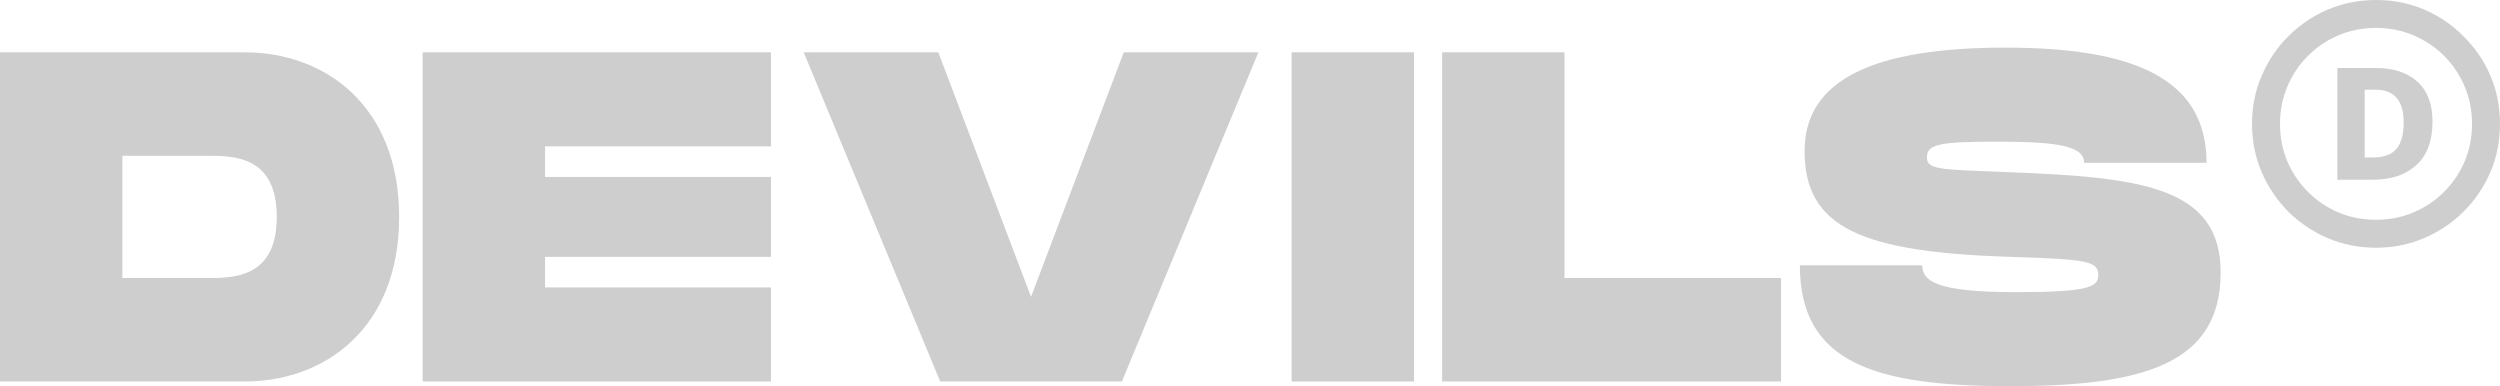 <svg width="123" height="19" viewBox="0 0 123 19" fill="none" xmlns="http://www.w3.org/2000/svg">
<path d="M12.042 2.574C15.956 2.574 19.638 5.165 19.638 10.671C19.638 16.177 15.956 18.769 12.042 18.769L-1.01128e-08 18.769L-9.40358e-09 2.574L12.042 2.574ZM10.19 13.679C11.486 13.679 13.617 13.679 13.617 10.671C13.617 7.664 11.486 7.664 10.19 7.664L6.021 7.664L6.021 13.679L10.19 13.679Z" fill="#CECECE"/>
<path d="M37.931 7.201L26.816 7.201L26.816 8.705L37.931 8.705L37.931 12.638L26.816 12.638L26.816 14.142L37.931 14.142L37.931 18.769L20.794 18.769L20.794 2.574L37.931 2.574L37.931 7.201Z" fill="#CECECE"/>
<path d="M55.289 2.574L61.913 2.574L55.197 18.769L46.258 18.769L39.542 2.574L46.165 2.574L50.727 14.604L55.289 2.574Z" fill="#CECECE"/>
<path d="M69.568 2.574L69.568 18.769L63.547 18.769L63.547 2.574L69.568 2.574Z" fill="#CECECE"/>
<path d="M76.974 13.679L87.627 13.679L87.627 18.769L70.953 18.769L70.953 2.574L76.974 2.574L76.974 13.679Z" fill="#CECECE"/>
<path d="M88.553 13.054L94.574 13.054C94.574 13.841 95.315 14.373 99.136 14.373C102.703 14.373 103.235 14.142 103.235 13.54C103.235 12.846 102.703 12.754 98.905 12.638C91.587 12.406 88.785 11.204 88.785 7.432C88.785 3.87 92.281 2.343 98.673 2.343C104.995 2.343 108.562 3.87 108.562 8.011L102.541 8.011C102.541 7.155 101.151 6.97 98.21 6.97C95.385 6.97 94.806 7.109 94.806 7.733C94.806 8.358 95.385 8.335 98.905 8.474C105.296 8.728 109.256 9.168 109.256 13.401C109.256 17.866 105.551 19 98.905 19C92.258 19 88.553 17.866 88.553 13.054Z" fill="#CECECE"/>
<path d="M114.997 8.842L114.997 3.345L116.886 3.345C117.766 3.345 118.452 3.572 118.943 4.026C119.434 4.47 119.679 5.122 119.679 5.983C119.679 6.927 119.415 7.639 118.887 8.12C118.359 8.602 117.65 8.842 116.761 8.842L114.997 8.842ZM116.344 7.746L116.761 7.746C117.28 7.746 117.66 7.607 117.901 7.329C118.141 7.042 118.262 6.607 118.262 6.024C118.262 4.951 117.799 4.414 116.872 4.414L116.344 4.414L116.344 7.746ZM116.9 12.188C116.057 12.188 115.265 12.03 114.524 11.716C113.792 11.401 113.144 10.966 112.579 10.411C112.023 9.846 111.588 9.198 111.273 8.467C110.958 7.727 110.8 6.936 110.8 6.094C110.8 5.252 110.958 4.465 111.273 3.734C111.588 2.994 112.023 2.346 112.579 1.791C113.144 1.226 113.792 0.787 114.524 0.472C115.265 0.157 116.057 6.49026e-07 116.9 6.1218e-07C117.752 5.74928e-07 118.544 0.157 119.276 0.472C120.008 0.787 120.652 1.226 121.208 1.791C121.773 2.346 122.213 2.989 122.528 3.72C122.843 4.451 123 5.242 123 6.094C123 6.936 122.843 7.727 122.528 8.467C122.213 9.198 121.773 9.846 121.208 10.411C120.652 10.966 120.003 11.401 119.262 11.716C118.53 12.03 117.743 12.188 116.9 12.188ZM116.9 10.813C117.558 10.813 118.169 10.693 118.734 10.452C119.309 10.212 119.813 9.874 120.249 9.439C120.684 9.004 121.022 8.504 121.263 7.94C121.504 7.366 121.624 6.751 121.624 6.094C121.624 5.437 121.504 4.826 121.263 4.261C121.022 3.688 120.684 3.183 120.249 2.748C119.813 2.314 119.309 1.976 118.734 1.735C118.169 1.495 117.558 1.374 116.9 1.374C116.242 1.374 115.626 1.495 115.052 1.735C114.487 1.976 113.987 2.314 113.551 2.748C113.116 3.183 112.778 3.688 112.537 4.261C112.296 4.826 112.176 5.437 112.176 6.094C112.176 6.751 112.296 7.366 112.537 7.94C112.778 8.504 113.116 9.004 113.551 9.439C113.987 9.874 114.487 10.212 115.052 10.452C115.626 10.693 116.242 10.813 116.9 10.813Z" fill="#CECECE"/>
</svg>

